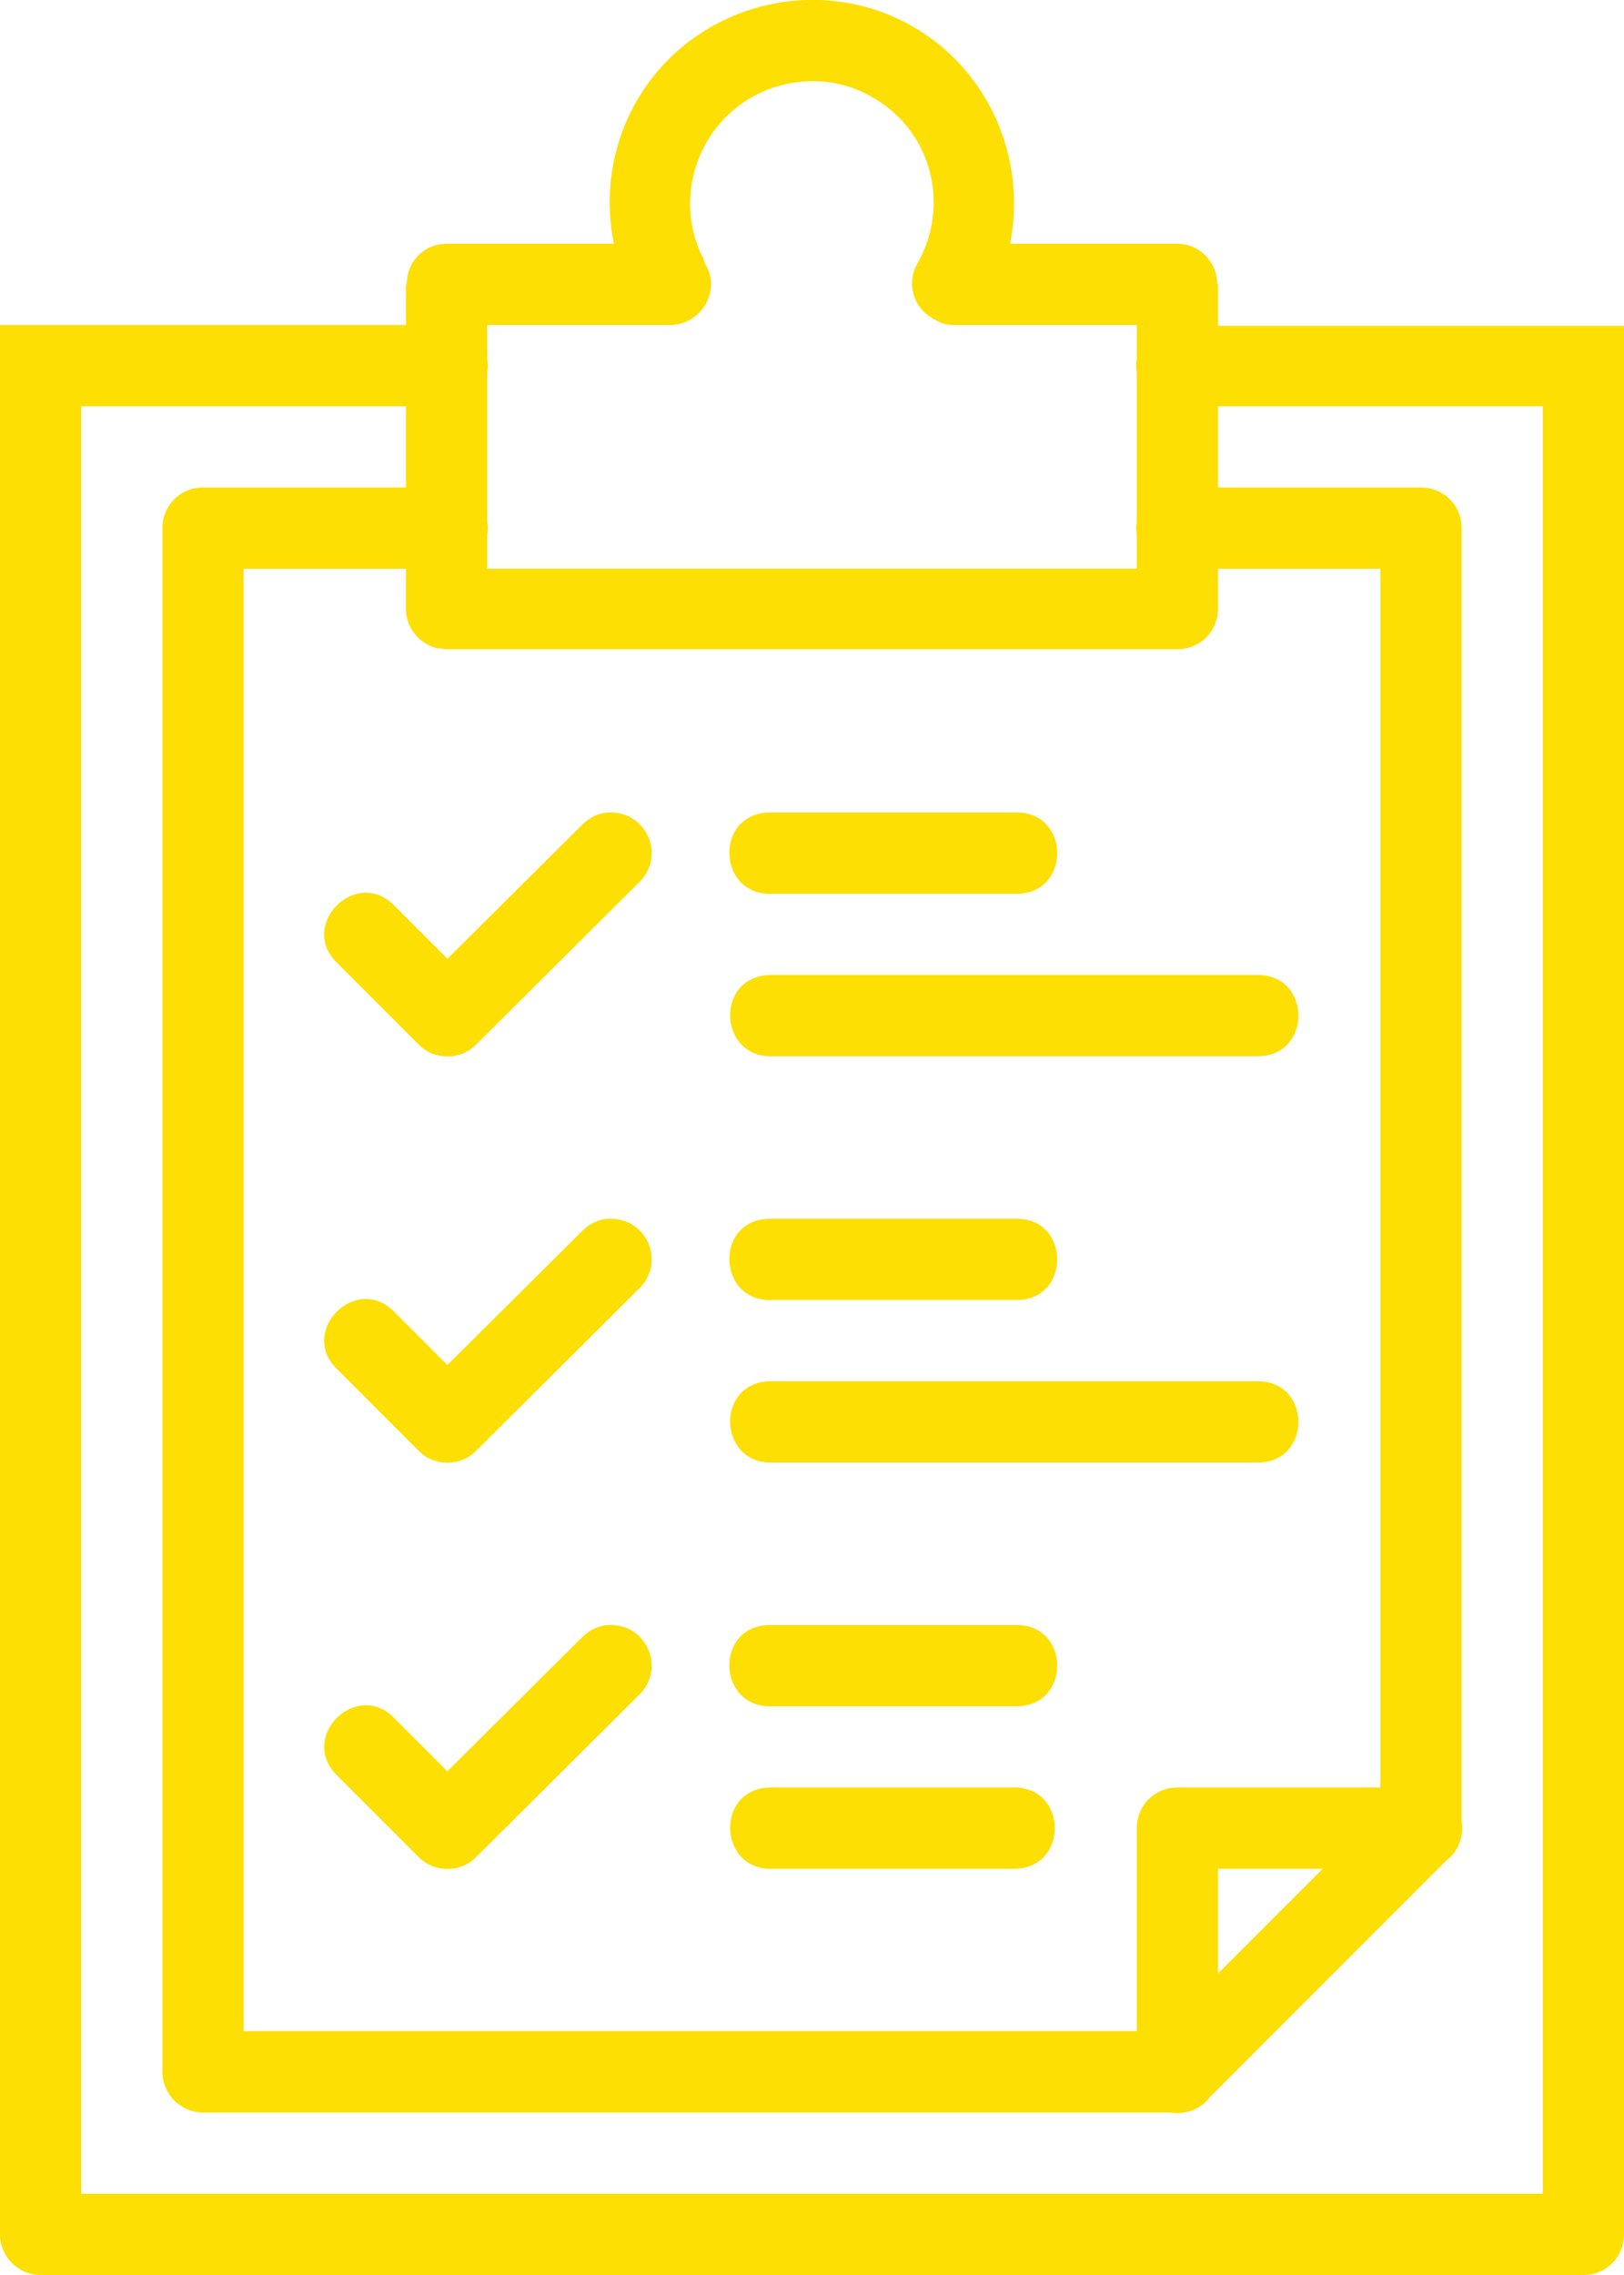 <?xml version="1.0" encoding="utf-8"?>
<!-- Generator: Adobe Illustrator 24.1.2, SVG Export Plug-In . SVG Version: 6.00 Build 0)  -->
<svg version="1.1" id="Layer_1" xmlns="http://www.w3.org/2000/svg" xmlns:xlink="http://www.w3.org/1999/xlink" x="0px" y="0px"
	 viewBox="0 0 20 28" style="enable-background:new 0 0 20 28;" xml:space="preserve">
<style type="text/css">
	.st0{clip-path:url(#SVGID_2_);fill:#FDDF03;}
</style>
<g>
	<defs>
		<rect id="SVGID_1_" y="0" width="20" height="28"/>
	</defs>
	<clipPath id="SVGID_2_">
		<use xlink:href="#SVGID_1_"  style="overflow:visible;"/>
	</clipPath>
	<path class="st0" d="M10.1,0L10.1,0C9.53-0.02,8.97,0.15,8.5,0.5h0C7.71,1.09,7.37,2.07,7.56,3H5.5C5.22,3,5,3.23,5.01,3.51L5,3.49
		V4H0.5V4L0,4v23.5C0,27.77,0.22,28,0.5,28h19c0.28,0,0.5-0.22,0.5-0.5V4.01l-0.5,0v0H15V3.49L14.99,3.5c0-0.28-0.22-0.5-0.49-0.5
		h-2.06c0.17-0.86-0.11-1.77-0.79-2.38C11.21,0.23,10.66,0.02,10.1,0 M10.06,1c0.34,0.01,0.66,0.14,0.93,0.37
		c0.54,0.47,0.66,1.25,0.31,1.87c-0.13,0.22-0.07,0.5,0.14,0.65l0,0c0.01,0,0.01,0.01,0.02,0.01c0.01,0.01,0.03,0.02,0.04,0.03
		l0.01,0C11.58,3.98,11.66,4,11.75,4H14v0.42c-0.01,0.05-0.01,0.11,0,0.16v1.84c-0.01,0.05-0.01,0.11,0,0.16V7H6V6.58
		c0.01-0.05,0.01-0.11,0-0.16V4.58c0.01-0.05,0.01-0.11,0-0.16V4h2.25C8.64,4,8.89,3.57,8.68,3.24C8.67,3.2,8.66,3.17,8.64,3.14
		C8.34,2.5,8.53,1.73,9.1,1.3C9.38,1.09,9.72,0.99,10.06,1 M1,5h4v1H2.5C2.22,6,2,6.22,2,6.5v19C2,25.77,2.22,26,2.5,26h11.91
		c0.19,0.03,0.38-0.04,0.49-0.19l2.91-2.91c0.15-0.11,0.22-0.3,0.19-0.48V6.5C18,6.22,17.78,6,17.5,6H15V5h4v22H1V5z M3,7h2v0.5
		C5,7.71,5.14,7.9,5.35,7.97c0.01,0,0.03,0.01,0.05,0.01H5.4c0.01,0,0.02,0,0.02,0c0.02,0,0.04,0.01,0.07,0.01H5.5h9
		c0.28,0,0.5-0.22,0.5-0.5V7h2v15h-2.5c-0.28,0-0.5,0.22-0.5,0.5V25H3V7z M7.51,10c-0.13,0-0.25,0.06-0.34,0.15l-1.66,1.65
		l-0.65-0.65c-0.47-0.49-1.2,0.24-0.7,0.71l1,1c0.19,0.19,0.51,0.19,0.7,0l2.01-2C8.2,10.54,7.97,9.99,7.51,10 M9.46,10
		c-0.67,0.03-0.62,1.03,0.05,1h3c0.68,0.01,0.68-1.01,0-1h-3C9.49,10,9.47,10,9.46,10 M9.47,12c-0.67,0.03-0.62,1.03,0.05,1h5.96
		c0.68,0.01,0.68-1.01,0-1H9.52C9.5,12,9.49,12,9.47,12 M7.51,15c-0.13,0-0.25,0.06-0.34,0.15l-1.66,1.65l-0.65-0.65
		c-0.47-0.49-1.2,0.24-0.7,0.71l1,1c0.19,0.19,0.51,0.19,0.7,0l2.01-2C8.2,15.54,7.97,14.99,7.51,15 M9.46,15
		c-0.67,0.03-0.62,1.03,0.05,1h3c0.68,0.01,0.68-1.01,0-1h-3C9.49,15,9.47,15,9.46,15 M9.47,17c-0.67,0.03-0.62,1.03,0.05,1h5.96
		c0.68,0.01,0.68-1.01,0-1H9.52C9.5,17,9.49,17,9.47,17 M7.51,20c-0.13,0-0.25,0.06-0.34,0.15l-1.66,1.65l-0.65-0.65
		c-0.47-0.49-1.2,0.24-0.7,0.71l1,1c0.19,0.19,0.51,0.19,0.7,0l2.01-2C8.2,20.54,7.97,19.99,7.51,20 M9.46,20
		c-0.67,0.03-0.62,1.03,0.05,1h3c0.68,0.01,0.68-1.01,0-1h-3C9.49,20,9.47,20,9.46,20 M9.47,22c-0.67,0.03-0.62,1.03,0.05,1h2.96
		c0.68,0.01,0.68-1.01,0-1H9.52C9.5,22,9.49,22,9.47,22 M15,23h1.29L15,24.29V23z"/>
</g>
</svg>
